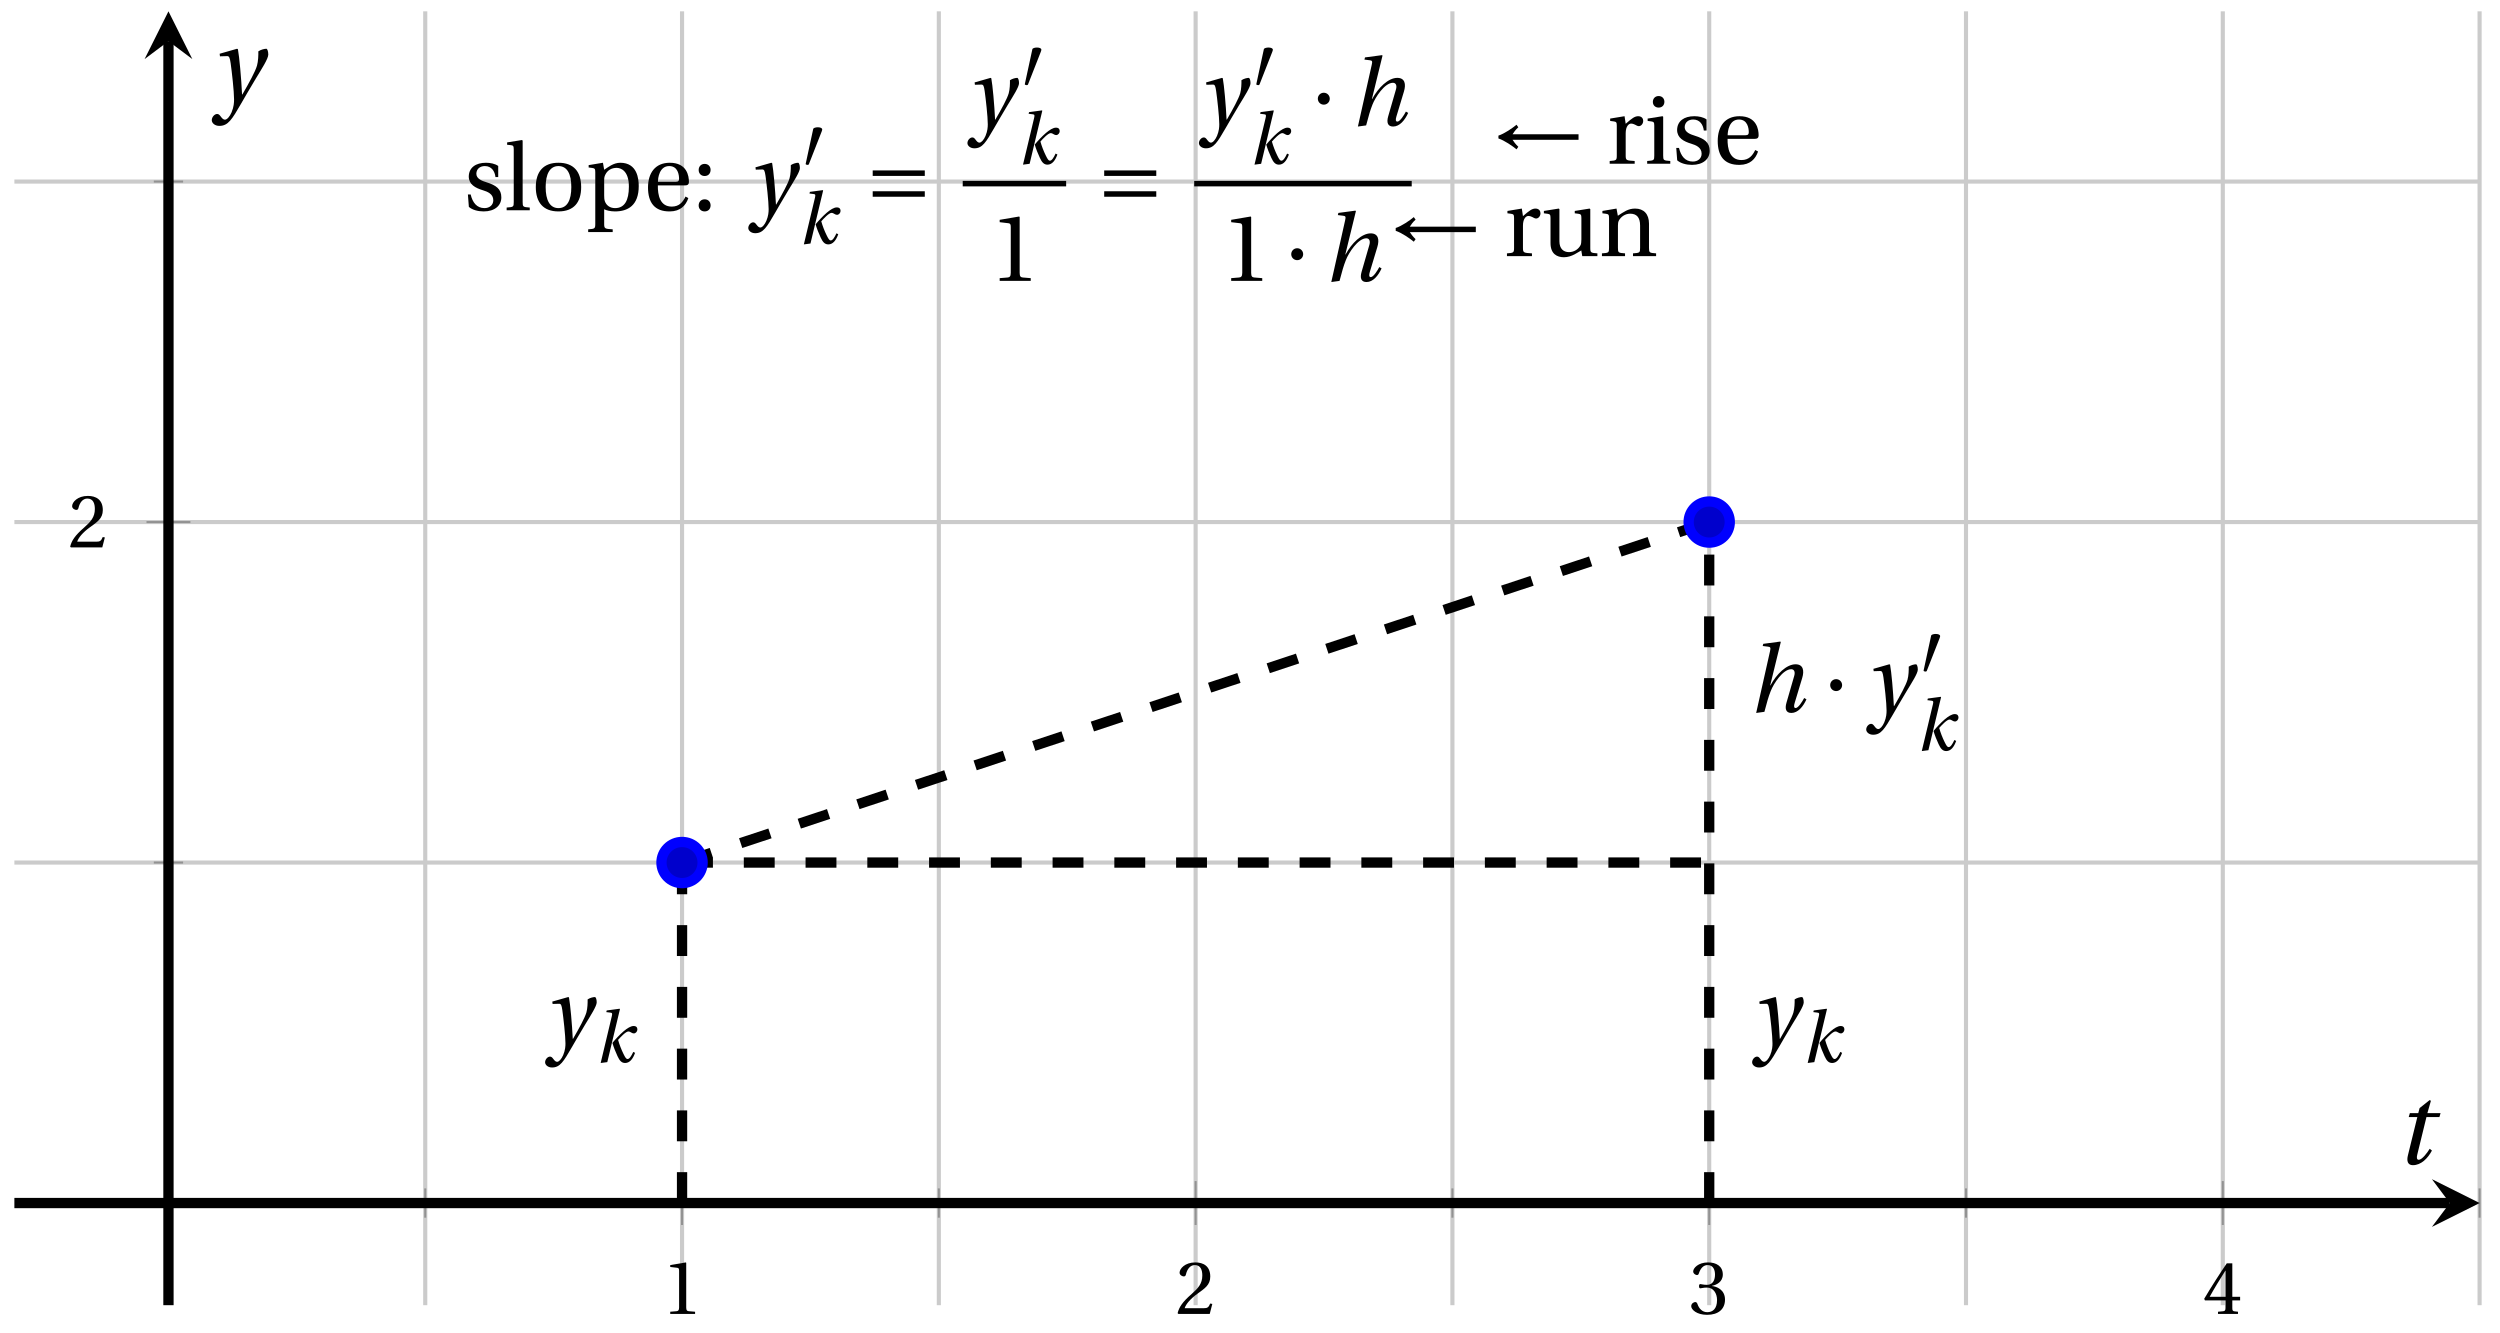 <svg xmlns="http://www.w3.org/2000/svg" xmlns:xlink="http://www.w3.org/1999/xlink" version="1.1" width="242" height="129" viewBox="0 0 242 129">
<defs>
<path id="font_1_1" d="M.437 0V.029L.353 .036C.332 .038 .32 .046 .32 .085V.674L.315 .68 .109 .645V.62L.202 .609C.219 .607 .226 .599 .226 .57V.085C.226 .066 .223 .054 .217 .047 .212 .04 .204 .037 .193 .036L.109 .029V0H.437Z"/>
<path id="font_1_2" d="M.485 .132 .457 .137C.436 .083 .416 .076 .376 .076H.12C.136 .128 .195 .199 .288 .266 .384 .336 .458 .381 .458 .493 .458 .632 .366 .68 .261 .68 .124 .68 .053 .597 .053 .545 .053 .511 .091 .495 .108 .495 .126 .495 .133 .505 .137 .522 .153 .59 .192 .645 .254 .645 .331 .645 .353 .58 .353 .507 .353 .4 .299 .34 .212 .263 .089 .156 .046 .088 .027 .01L.037 0H.451L.485 .132Z"/>
<path id="font_1_3" d="M.13 .366C.13 .349 .135 .338 .148 .338 .16 .338 .187 .348 .235 .348 .32 .348 .368 .271 .368 .184 .368 .065 .309 .023 .238 .023 .172 .023 .129 .073 .11 .129 .104 .148 .094 .157 .08 .157 .062 .157 .027 .138 .027 .102 .027 .059 .096-.012 .237-.012 .382-.012 .473 .061 .473 .189 .473 .323 .358 .363 .303 .368V.372C.357 .381 .444 .421 .444 .52 .444 .631 .357 .68 .25 .68 .118 .68 .053 .604 .053 .561 .053 .53 .088 .513 .102 .513 .115 .513 .123 .52 .127 .533 .149 .601 .187 .645 .243 .645 .322 .645 .341 .575 .341 .519 .341 .459 .32 .384 .235 .384 .187 .384 .16 .394 .148 .394 .135 .394 .13 .384 .13 .366Z"/>
<path id="font_1_4" d="M.3 .179V.077C.3 .043 .289 .037 .265 .035L.201 .029V0H.465V.029L.42 .034C.397 .037 .39 .043 .39 .077V.179H.493V.226H.39V.668H.317C.223 .53 .111 .356 .019 .2L.028 .179H.3M.091 .226C.151 .335 .221 .45 .298 .571H.3V.226H.091Z"/>
<clipPath id="clip_2">
<path transform="matrix(1,0,0,-1,1.392,126.342)" d="M0 0H238.632V125.246H0Z"/>
</clipPath>
<path id="font_3_4" d="M.071 .454 .074 .429 .142 .431C.164 .432 .169 .415 .177 .363 .188 .285 .21 .093 .21 .013 .21-.017 .208-.058 .186-.111 .168-.153 .142-.182 .122-.182 .107-.182 .096-.171 .081-.151 .069-.135 .061-.127 .046-.127 .02-.128-.005-.158-.005-.187-.005-.214 .024-.242 .068-.242 .153-.242 .19-.179 .278-.027 .298 .007 .358 .113 .42 .215 .477 .309 .54 .406 .54 .446 .54 .481 .529 .502 .522 .502 .503 .502 .469 .494 .444 .477 .445 .442 .443 .381 .431 .339 .415 .283 .356 .175 .29 .061H.287C.28 .214 .261 .425 .247 .498L.239 .502 .071 .454Z"/>
<path id="font_3_2" d="M.184 0 .36 .737 .355 .742 .176 .718 .17 .695 .227 .688C.252 .685 .256 .678 .247 .639L.092-.012 .184 0M.55 .502C.51 .502 .461 .471 .41 .428 .354 .379 .302 .324 .255 .267 .274 .203 .298 .144 .326 .083 .355 .019 .384-.012 .432-.012 .496-.012 .54 .045 .57 .129L.545 .142C.517 .082 .492 .043 .465 .043 .448 .043 .434 .062 .409 .114 .378 .177 .353 .242 .334 .309 .362 .341 .44 .426 .476 .426 .491 .426 .502 .421 .525 .407 .532 .403 .542 .399 .553 .399 .581 .399 .602 .428 .602 .453 .602 .48 .589 .502 .55 .502Z"/>
<path id="font_3_1" d="M.352 .737 .347 .742 .167 .718 .161 .695 .218 .688C.243 .685 .247 .678 .238 .639L.092-.012 .179 0C.206 .102 .221 .157 .246 .22 .276 .298 .375 .45 .462 .45 .494 .45 .506 .421 .494 .38L.412 .096C.393 .03 .407-.012 .464-.012 .533-.012 .589 .056 .623 .132L.599 .146C.581 .111 .537 .04 .509 .04 .489 .04 .489 .063 .499 .095L.578 .357C.602 .436 .589 .502 .508 .502 .413 .502 .307 .399 .243 .279H.24L.352 .737Z"/>
<path id="font_4_2" d="M.08 .282C.08 .247 .108 .219 .143 .219 .178 .219 .206 .247 .206 .282 .206 .317 .178 .345 .143 .345 .108 .345 .08 .317 .08 .282Z"/>
<path id="font_4_1" d="M.277 .505C.283 .52 .284 .529 .284 .533 .284 .554 .254 .563 .223 .563 .193 .563 .162 .554 .159 .539L.054 .053C.054 .046 .068 .04 .08 .04 .088 .04 .096 .043 .098 .048L.277 .505Z"/>
<path id="font_1_13" d="M.367 .351V.468C.334 .492 .283 .502 .238 .502 .13 .502 .057 .451 .056 .356 .057 .273 .124 .236 .207 .211 .252 .197 .315 .174 .315 .106 .315 .055 .275 .023 .222 .023 .141 .023 .096 .082 .076 .167H.047L.057 .036C.093 .004 .154-.012 .213-.012 .332-.012 .4 .051 .4 .136 .4 .224 .346 .264 .243 .296 .202 .309 .136 .33 .136 .386 .137 .438 .176 .467 .226 .467 .297 .467 .331 .412 .338 .351H.367Z"/>
<path id="font_1_8" d="M.189 .736 .182 .742 .025 .717V.692L.063 .688C.089 .685 .095 .68 .095 .642V.087C.095 .036 .092 .034 .02 .029V0H.264V.029C.193 .034 .189 .036 .189 .087V.736Z"/>
<path id="font_1_10" d="M.288 .502C.128 .502 .049 .407 .049 .245 .049 .083 .128-.012 .288-.012 .45-.012 .528 .083 .528 .245 .528 .407 .45 .502 .288 .502M.153 .245C.153 .383 .197 .467 .288 .467 .381 .467 .424 .383 .424 .245 .424 .107 .381 .023 .288 .023 .197 .023 .153 .107 .153 .245Z"/>
<path id="font_1_11" d="M.194 .321C.194 .346 .198 .36 .207 .378 .23 .424 .273 .448 .326 .448 .366 .448 .455 .422 .455 .25 .455 .103 .409 .023 .309 .023 .257 .023 .217 .05 .201 .096 .195 .114 .194 .134 .194 .157V.321M.03 .477V.452L.068 .447C.094 .443 .1 .438 .1 .402V-.143C.1-.194 .095-.196 .025-.201V-.23H.284V-.201C.2-.196 .194-.194 .194-.143V.011C.215-.001 .262-.012 .308-.012 .443-.012 .559 .05 .559 .256 .559 .327 .546 .502 .364 .502 .291 .502 .233 .453 .194 .428L.181 .502 .03 .477Z"/>
<path id="font_1_6" d="M.441 .263C.462 .263 .481 .268 .481 .301 .481 .36 .462 .502 .279 .502 .123 .502 .049 .391 .049 .241 .049 .083 .117-.014 .28-.012 .391-.011 .448 .05 .475 .129L.445 .145C.417 .087 .379 .039 .3 .039 .176 .039 .151 .159 .153 .263H.441M.154 .301C.154 .342 .169 .467 .273 .467 .366 .467 .377 .372 .377 .333 .377 .314 .371 .301 .343 .301H.154Z"/>
<path id="font_1_5" d="M.133-.012C.172-.012 .195 .015 .196 .051 .196 .088 .172 .116 .133 .116 .095 .116 .07 .088 .07 .051 .07 .015 .095-.012 .133-.012M.133 .362C.172 .362 .195 .389 .196 .426 .196 .462 .172 .49 .133 .49 .095 .49 .07 .462 .07 .426 .07 .389 .095 .362 .133 .362Z"/>
<path id="font_4_4" d="M.635 .143V.201H.085V.143H.635M.635 .363V.421H.085V.363H.635Z"/>
<path id="font_4_3" d="M.082 .267C.144 .247 .233 .186 .273 .152L.292 .179C.265 .204 .24 .238 .231 .253H.928V.311H.231C.241 .328 .265 .362 .292 .385L.273 .412C.233 .378 .145 .317 .082 .297V.267Z"/>
<path id="font_1_12" d="M.189 .502 .037 .477V.452L.075 .447C.101 .443 .107 .438 .107 .402V.087C.107 .036 .102 .034 .032 .029V0H.296V.029C.207 .034 .201 .036 .201 .087V.321C.201 .398 .235 .424 .258 .424 .274 .424 .291 .418 .32 .402 .327 .398 .335 .397 .34 .397 .364 .397 .386 .422 .386 .453 .386 .475 .372 .502 .333 .502 .297 .502 .267 .48 .201 .422L.189 .502Z"/>
<path id="font_1_7" d="M.037 .477V.452L.075 .447C.101 .443 .107 .438 .107 .402V.087C.107 .036 .104 .034 .032 .029V0H.276V.029C.205 .034 .201 .036 .201 .087V.496L.194 .502 .037 .477M.153 .715C.117 .715 .092 .689 .092 .653 .092 .618 .117 .593 .153 .593 .19 .593 .213 .618 .214 .653 .214 .689 .19 .715 .153 .715Z"/>
<path id="font_1_14" d="M.591 0V.029C.522 .034 .516 .036 .516 .087V.496L.509 .502 .352 .477V.452L.39 .447C.416 .443 .422 .438 .422 .402V.177C.422 .149 .419 .127 .414 .117 .391 .071 .343 .042 .291 .042 .233 .042 .19 .078 .19 .156V.496L.183 .502 .026 .477V.452L.064 .447C.09 .443 .096 .438 .096 .402V.138C.096 .023 .164-.012 .238-.012 .323-.012 .392 .046 .421 .06L.431 0H.591Z"/>
<path id="font_1_9" d="M.529 .343C.529 .444 .474 .502 .382 .502 .308 .502 .262 .466 .2 .426L.186 .502 .037 .477V.452L.075 .447C.101 .443 .107 .438 .107 .402V.087C.107 .036 .104 .034 .032 .029V0H.276V.029C.205 .034 .201 .036 .201 .087V.321C.201 .346 .203 .36 .211 .376 .232 .415 .277 .448 .33 .448 .398 .448 .435 .41 .435 .323V.087C.435 .036 .432 .034 .36 .029V0H.604V.029C.533 .034 .529 .036 .529 .087V.343Z"/>
<path id="font_3_3" d="M.428 .452 .439 .49H.312L.346 .609 .334 .616 .237 .539 .224 .49H.143L.132 .452H.215L.125 .086C.11 .029 .122-.012 .172-.012 .252-.012 .316 .054 .356 .129L.334 .146C.311 .107 .26 .04 .229 .04 .208 .04 .208 .063 .214 .088L.303 .452H.428Z"/>
</defs>
<path transform="matrix(1,0,0,-1,1.392,126.342)" stroke-width=".399" stroke-linecap="butt" stroke-miterlimit="10" stroke-linejoin="miter" fill="none" stroke="#cbcbcb" d="M39.772 0V125.246M89.487 0V125.246M139.202 0V125.246M188.917 0V125.246M238.632 0V125.246"/>
<path transform="matrix(1,0,0,-1,1.392,126.342)" stroke-width=".399" stroke-linecap="butt" stroke-miterlimit="10" stroke-linejoin="miter" fill="none" stroke="#cbcbcb" d="M64.63 0V125.246M114.345 0V125.246M164.06 0V125.246M213.775 0V125.246"/>
<path transform="matrix(1,0,0,-1,1.392,126.342)" stroke-width=".399" stroke-linecap="butt" stroke-miterlimit="10" stroke-linejoin="miter" fill="none" stroke="#cbcbcb" d="M0 42.847H238.632M0 108.766H238.632"/>
<path transform="matrix(1,0,0,-1,1.392,126.342)" stroke-width=".399" stroke-linecap="butt" stroke-miterlimit="10" stroke-linejoin="miter" fill="none" stroke="#cbcbcb" d="M0 75.807H238.632"/>
<path transform="matrix(1,0,0,-1,1.392,126.342)" stroke-width=".199" stroke-linecap="butt" stroke-miterlimit="10" stroke-linejoin="miter" fill="none" stroke="#929292" d="M39.772 8.47V11.305M89.487 8.47V11.305M139.202 8.47V11.305M188.917 8.47V11.305M238.632 8.47V11.305"/>
<path transform="matrix(1,0,0,-1,1.392,126.342)" stroke-width=".199" stroke-linecap="butt" stroke-miterlimit="10" stroke-linejoin="miter" fill="none" stroke="#929292" d="M64.63 7.762V12.014M114.345 7.762V12.014M164.06 7.762V12.014M213.775 7.762V12.014"/>
<path transform="matrix(1,0,0,-1,1.392,126.342)" stroke-width=".199" stroke-linecap="butt" stroke-miterlimit="10" stroke-linejoin="miter" fill="none" stroke="#929292" d="M13.497 42.847H16.332M13.497 108.766H16.332"/>
<path transform="matrix(1,0,0,-1,1.392,126.342)" stroke-width=".199" stroke-linecap="butt" stroke-miterlimit="10" stroke-linejoin="miter" fill="none" stroke="#929292" d="M12.789 75.807H17.04"/>
<path transform="matrix(1,0,0,-1,1.392,126.342)" stroke-width=".996" stroke-linecap="butt" stroke-miterlimit="10" stroke-linejoin="miter" fill="none" stroke="#000000" d="M0 9.888H235.743"/>
<path transform="matrix(1,0,0,-1,237.142,116.454)" d="M2.889 0-1.734 2.311 0 0-1.734-2.311"/>
<path transform="matrix(1,0,0,-1,1.392,126.342)" stroke-width=".996" stroke-linecap="butt" stroke-miterlimit="10" stroke-linejoin="miter" fill="none" stroke="#000000" d="M14.915 0V122.357"/>
<path transform="matrix(0,-1,-1,-0,16.307,3.985)" d="M2.889 0-1.734 2.311 0 0-1.734-2.311"/>
<use data-text="1" xlink:href="#font_1_1" transform="matrix(7.333,0,0,-7.332,64.079,127.188)"/>
<use data-text="2" xlink:href="#font_1_2" transform="matrix(7.333,0,0,-7.332,113.795,127.188)"/>
<use data-text="3" xlink:href="#font_1_3" transform="matrix(7.333,0,0,-7.332,163.512,127.188)"/>
<use data-text="4" xlink:href="#font_1_4" transform="matrix(7.333,0,0,-7.332,213.228,127.188)"/>
<use data-text="2" xlink:href="#font_1_2" transform="matrix(7.333,0,0,-7.332,6.593,52.99)"/>
<g clip-path="url(#clip_2)">
<path transform="matrix(1,0,0,-1,1.392,126.342)" stroke-width=".996" stroke-linecap="butt" stroke-dasharray="2.989,2.989" stroke-miterlimit="10" stroke-linejoin="miter" fill="none" stroke="#000000" d="M64.63 42.847V42.847L164.06 75.807"/>
<path transform="matrix(1,0,0,-1,1.392,126.342)" stroke-width=".996" stroke-linecap="butt" stroke-dasharray="2.989,2.989" stroke-miterlimit="10" stroke-linejoin="miter" fill="none" stroke="#000000" d="M64.63 9.888V9.888 42.847"/>
<path transform="matrix(1,0,0,-1,1.392,126.342)" stroke-width=".996" stroke-linecap="butt" stroke-dasharray="2.989,2.989" stroke-miterlimit="10" stroke-linejoin="miter" fill="none" stroke="#000000" d="M164.06 9.888V9.888 75.807"/>
<path transform="matrix(1,0,0,-1,1.392,126.342)" stroke-width=".996" stroke-linecap="butt" stroke-dasharray="2.989,2.989" stroke-miterlimit="10" stroke-linejoin="miter" fill="none" stroke="#000000" d="M64.63 42.847V42.847H164.06"/>
<use data-text="y" xlink:href="#font_3_4" transform="matrix(9.166,0,0,-9.166,52.812,101.115)"/>
<use data-text="k" xlink:href="#font_3_2" transform="matrix(6.966,0,0,-6.966,57.504,102.814)"/>
<use data-text="y" xlink:href="#font_3_4" transform="matrix(9.166,0,0,-9.166,169.652,101.115)"/>
<use data-text="k" xlink:href="#font_3_2" transform="matrix(6.966,0,0,-6.966,174.344,102.814)"/>
<use data-text="h" xlink:href="#font_3_1" transform="matrix(9.166,0,0,-9.166,169.154,68.904)"/>
<use data-text="&#x00b7;" xlink:href="#font_4_2" transform="matrix(9.166,0,0,-9.166,176.428,68.904)"/>
<use data-text="y" xlink:href="#font_3_4" transform="matrix(9.166,0,0,-9.166,180.695,68.904)"/>
<use data-text="&#x2032;" xlink:href="#font_4_1" transform="matrix(6.966,0,0,-6.966,185.826,65.288)"/>
<use data-text="k" xlink:href="#font_3_2" transform="matrix(6.966,0,0,-6.966,185.388,72.62)"/>
<use data-text="s" xlink:href="#font_1_13" transform="matrix(9.166,0,0,-9.166,44.863,20.356)"/>
<use data-text="l" xlink:href="#font_1_8" transform="matrix(9.166,0,0,-9.166,48.86,20.356)"/>
<use data-text="o" xlink:href="#font_1_10" transform="matrix(9.166,0,0,-9.166,51.417,20.356)"/>
<use data-text="p" xlink:href="#font_1_11" transform="matrix(9.166,0,0,-9.166,56.706,20.356)"/>
<use data-text="e" xlink:href="#font_1_6" transform="matrix(9.166,0,0,-9.166,62.278,20.356)"/>
<use data-text=":" xlink:href="#font_1_5" transform="matrix(9.166,0,0,-9.166,66.99,20.356)"/>
<use data-text="y" xlink:href="#font_3_4" transform="matrix(9.166,0,0,-9.166,72.48,20.356)"/>
<use data-text="&#x2032;" xlink:href="#font_4_1" transform="matrix(6.966,0,0,-6.966,77.611,16.242)"/>
<use data-text="k" xlink:href="#font_3_2" transform="matrix(6.966,0,0,-6.966,77.172,23.574)"/>
<use data-text="=" xlink:href="#font_4_4" transform="matrix(9.166,0,0,-9.166,83.699,20.356)"/>
<use data-text="y" xlink:href="#font_3_4" transform="matrix(9.166,0,0,-9.166,93.693,12.139)"/>
<use data-text="&#x2032;" xlink:href="#font_4_1" transform="matrix(6.966,0,0,-6.966,98.824,8.523)"/>
<use data-text="k" xlink:href="#font_3_2" transform="matrix(6.966,0,0,-6.966,98.386,15.855)"/>
<path transform="matrix(1,0,0,-1,-23.029,-86.901)" stroke-width=".532" stroke-linecap="butt" stroke-miterlimit="10" stroke-linejoin="miter" fill="none" stroke="#000000" d="M116.22-104.677H126.232"/>
<use data-text="1" xlink:href="#font_1_1" transform="matrix(9.166,0,0,-9.166,95.77,27.191)"/>
<use data-text="=" xlink:href="#font_4_4" transform="matrix(9.166,0,0,-9.166,106.107,20.356)"/>
<use data-text="y" xlink:href="#font_3_4" transform="matrix(9.166,0,0,-9.166,116.101,12.139)"/>
<use data-text="&#x2032;" xlink:href="#font_4_1" transform="matrix(6.966,0,0,-6.966,121.233,8.523)"/>
<use data-text="k" xlink:href="#font_3_2" transform="matrix(6.966,0,0,-6.966,120.794,15.855)"/>
<use data-text="&#x00b7;" xlink:href="#font_4_2" transform="matrix(9.166,0,0,-9.166,126.833,12.139)"/>
<use data-text="h" xlink:href="#font_3_1" transform="matrix(9.166,0,0,-9.166,130.601,12.139)"/>
<path transform="matrix(1,0,0,-1,-23.029,-86.901)" stroke-width=".532" stroke-linecap="butt" stroke-miterlimit="10" stroke-linejoin="miter" fill="none" stroke="#000000" d="M138.628-104.677H159.683"/>
<use data-text="1" xlink:href="#font_1_1" transform="matrix(9.166,0,0,-9.166,118.179,27.191)"/>
<use data-text="&#x00b7;" xlink:href="#font_4_2" transform="matrix(9.166,0,0,-9.166,124.258,27.191)"/>
<use data-text="h" xlink:href="#font_3_1" transform="matrix(9.166,0,0,-9.166,128.026,27.191)"/>
<use data-text="&#x2190;" xlink:href="#font_4_3" transform="matrix(9.166,0,0,-9.166,144.296,15.85)"/>
<use data-text="r" xlink:href="#font_1_12" transform="matrix(9.166,0,0,-9.166,155.524,15.85)"/>
<use data-text="i" xlink:href="#font_1_7" transform="matrix(9.166,0,0,-9.166,159.153,15.85)"/>
<use data-text="s" xlink:href="#font_1_13" transform="matrix(9.166,0,0,-9.166,161.83,15.85)"/>
<use data-text="e" xlink:href="#font_1_6" transform="matrix(9.166,0,0,-9.166,165.826,15.85)"/>
<use data-text="&#x2190;" xlink:href="#font_4_3" transform="matrix(9.166,0,0,-9.166,134.353,24.791)"/>
<use data-text="r" xlink:href="#font_1_12" transform="matrix(9.166,0,0,-9.166,145.58,24.791)"/>
<use data-text="u" xlink:href="#font_1_14" transform="matrix(9.166,0,0,-9.166,149.21,24.791)"/>
<use data-text="n" xlink:href="#font_1_9" transform="matrix(9.166,0,0,-9.166,154.774,24.791)"/>
</g>
<path transform="matrix(1,0,0,-1,1.392,126.342)" d="M66.622 42.847C66.622 43.948 65.73 44.84 64.63 44.84 63.529 44.84 62.637 43.948 62.637 42.847 62.637 41.747 63.529 40.855 64.63 40.855 65.73 40.855 66.622 41.747 66.622 42.847ZM64.63 42.847" fill="#0000cc"/>
<path transform="matrix(1,0,0,-1,1.392,126.342)" stroke-width=".996" stroke-linecap="butt" stroke-miterlimit="10" stroke-linejoin="miter" fill="none" stroke="#0000ff" d="M66.622 42.847C66.622 43.948 65.73 44.84 64.63 44.84 63.529 44.84 62.637 43.948 62.637 42.847 62.637 41.747 63.529 40.855 64.63 40.855 65.73 40.855 66.622 41.747 66.622 42.847ZM64.63 42.847"/>
<path transform="matrix(1,0,0,-1,1.392,126.342)" d="M166.052 75.807C166.052 76.907 165.16 77.799 164.06 77.799 162.959 77.799 162.067 76.907 162.067 75.807 162.067 74.706 162.959 73.814 164.06 73.814 165.16 73.814 166.052 74.706 166.052 75.807ZM164.06 75.807" fill="#0000cc"/>
<path transform="matrix(1,0,0,-1,1.392,126.342)" stroke-width=".996" stroke-linecap="butt" stroke-miterlimit="10" stroke-linejoin="miter" fill="none" stroke="#0000ff" d="M166.052 75.807C166.052 76.907 165.16 77.799 164.06 77.799 162.959 77.799 162.067 76.907 162.067 75.807 162.067 74.706 162.959 73.814 164.06 73.814 165.16 73.814 166.052 74.706 166.052 75.807ZM164.06 75.807"/>
<path transform="matrix(1,0,0,-1,1.392,126.342)" stroke-width=".996" stroke-linecap="butt" stroke-miterlimit="10" stroke-linejoin="miter" fill="none" stroke="#0000ff" d=""/>
<use data-text="t" xlink:href="#font_3_3" transform="matrix(10.037,0,0,-10.036,231.839,112.669)"/>
<use data-text="y" xlink:href="#font_3_4" transform="matrix(10.037,0,0,-10.036,20.55,9.758)"/>
</svg>
